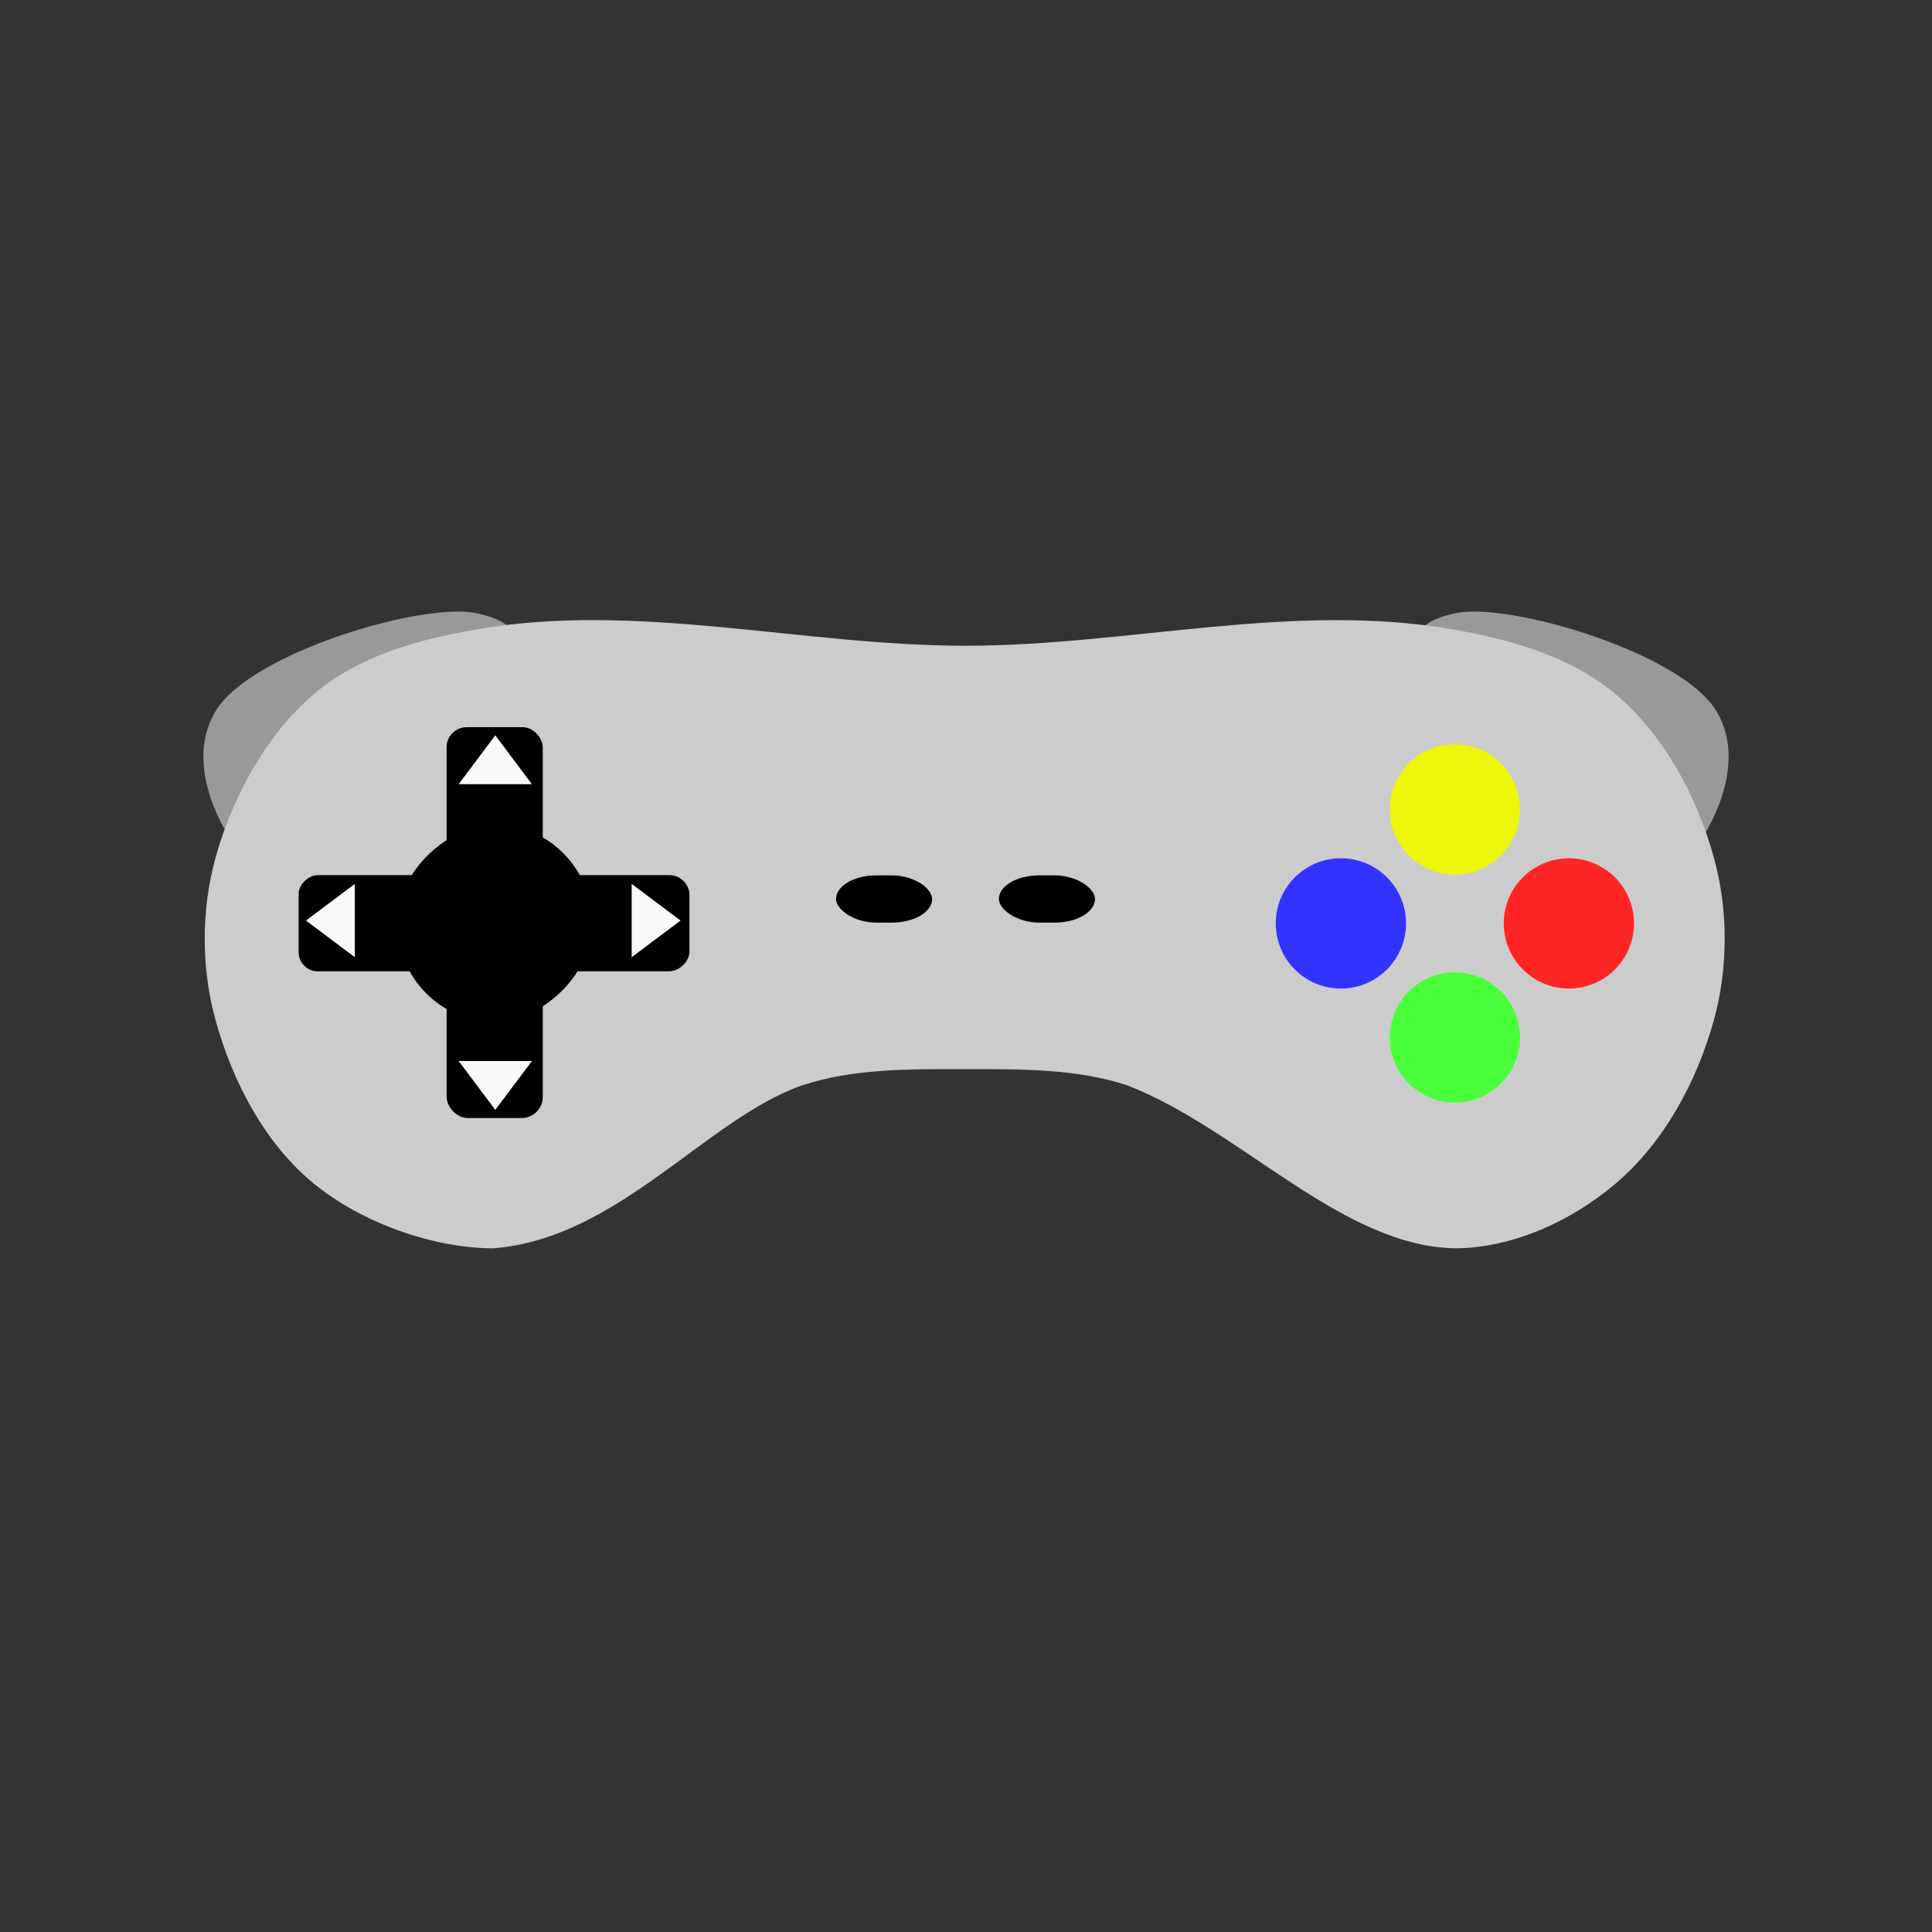 <?xml version="1.0" encoding="UTF-8" standalone="no"?>
<svg
   width="456"
   height="456"
   viewBox="0 0 456 456"
   version="1.1"
   xml:space="preserve"
   style="fill-rule:evenodd;clip-rule:evenodd;stroke-linejoin:round;stroke-miterlimit:2;"
   id="svg10"
   sodipodi:docname="appiconfg.svg"
   inkscape:version="1.2.2 (732a01da63, 2022-12-09)"
   xmlns:inkscape="http://www.inkscape.org/namespaces/inkscape"
   xmlns:sodipodi="http://sodipodi.sourceforge.net/DTD/sodipodi-0.dtd"
   xmlns="http://www.w3.org/2000/svg"
   xmlns:svg="http://www.w3.org/2000/svg"><rect x="0" y="0" width="456" height="456" fill="#333333" stroke="none"/><defs
   id="defs14" /><sodipodi:namedview
   id="namedview12"
   pagecolor="#ffffff"
   bordercolor="#000000"
   borderopacity="0.25"
   inkscape:showpageshadow="2"
   inkscape:pageopacity="0.0"
   inkscape:pagecheckerboard="0"
   inkscape:deskcolor="#d1d1d1"
   showgrid="false"
   inkscape:zoom="1.8179825"
   inkscape:cx="276.4053"
   inkscape:cy="299.2328"
   inkscape:window-width="1920"
   inkscape:window-height="1009"
   inkscape:window-x="1917"
   inkscape:window-y="-8"
   inkscape:window-maximized="1"
   inkscape:current-layer="svg10" />
    
    
    
    
<path
   style="fill:#999999;fill-opacity:1;stroke:none;stroke-width:3.78;stroke-dasharray:none;stroke-opacity:1"
   d="m 54.761,198.538 c 0,0 -12.18,-16.962 -3.844,-30.75 8.337,-13.787 49.03,-25.763 61.5,-23.062 12.47,2.701 7.687,7.687 7.687,7.687 z"
   id="path2909"
   sodipodi:nodetypes="czzcc" /><path
   style="fill:#999999;fill-opacity:1;stroke:none;stroke-width:3.78;stroke-dasharray:none;stroke-opacity:1"
   d="m 401.239,198.538 c 0,0 12.18,-16.962 3.844,-30.75 -8.337,-13.787 -49.03,-25.763 -61.5,-23.062 -12.47,2.701 -7.687,7.687 -7.687,7.687 z"
   id="path2909-4"
   sodipodi:nodetypes="czzcc" /><path
   style="fill:#cccccc;stroke:none;stroke-width:1;stroke-dasharray:none;stroke-opacity:1"
   d="m 112.383,148.569 c -13.592,2.384 -27.497,6.057 -38.437,15.375 -10.941,9.317 -19.074,24.038 -23.062,38.437 -3.42,12.348 -3.42,26.09 0,38.437 3.988,14.4 11.528,28.94 23.062,38.437 11.624,9.571 28.674,15.375 42.473,15.375 29.413,-2.258 50.184,-30.464 72.839,-38.437 12.284,-4.068 25.689,-3.85 38.63,-3.844 12.813,0.007 26.084,-0.19 38.245,3.844 26.581,10.351 50.345,37.782 77.067,38.437 13.799,0 27.792,-6.457 38.245,-15.375 11.367,-9.698 19.074,-24.038 23.062,-38.437 3.42,-12.348 3.42,-26.09 0,-38.437 -3.988,-14.4 -11.687,-28.75 -23.062,-38.437 -10.506,-8.947 -24.845,-12.992 -38.437,-15.375 -37.818,-6.631 -76.725,3.842 -115.12,3.844 -38.523,0.002 -77.561,-10.499 -115.504,-3.844 z"
   id="path1299"
   sodipodi:nodetypes="azaaaccaccaaaaaaa"
   inkscape:label="Body" /><rect
   style="fill:#000000;stroke:none;stroke-width:3.78;stroke-dasharray:none;stroke-opacity:1"
   id="rect2041"
   width="22.678"
   height="11.147"
   x="197.329"
   y="206.61"
   rx="9.5"
   ry="20"
   inkscape:label="SELECT" /><rect
   style="fill:#000000;stroke:none;stroke-width:3.78;stroke-dasharray:none;stroke-opacity:1"
   id="rect2041-6"
   width="22.678"
   height="11.147"
   x="235.766"
   y="206.61"
   rx="9.5"
   ry="20"
   inkscape:label="START" /><ellipse
   style="fill:#ecf709;fill-opacity:1;stroke:none;stroke-width:3.78;stroke-dasharray:none;stroke-opacity:1"
   id="path2169"
   cx="343.391"
   cy="191.043"
   inkscape:label="Y"
   rx="15.375"
   ry="15.375" /><ellipse
   style="fill:#49ff39;fill-opacity:1;stroke:none;stroke-width:3.78;stroke-dasharray:none;stroke-opacity:1"
   id="path2169-8"
   cx="343.391"
   cy="244.855"
   inkscape:label="A"
   rx="15.375"
   ry="15.375" /><ellipse
   style="fill:#3333ff;fill-opacity:1;stroke:none;stroke-width:3.78;stroke-dasharray:none;stroke-opacity:1"
   id="path2169-8-7"
   cx="316.485"
   cy="217.949"
   inkscape:label="X"
   rx="15.375"
   ry="15.375" /><ellipse
   style="fill:#ff2525;fill-opacity:1;stroke:none;stroke-width:3.78;stroke-dasharray:none;stroke-opacity:1"
   id="path2169-8-7-5"
   cx="370.297"
   cy="217.949"
   inkscape:label="B"
   rx="15.375"
   ry="15.375" /><rect
   style="fill:#000000;stroke:none;stroke-width:3.78;stroke-dasharray:none;stroke-opacity:1"
   id="rect2298"
   width="22.699"
   height="34.339"
   x="105.407"
   y="171.632"
   rx="4.75"
   ry="4.75"
   inkscape:label="Dpad_up" /><rect
   style="fill:#000000;stroke:none;stroke-width:3.78;stroke-dasharray:none;stroke-opacity:1"
   id="rect2298-4"
   width="22.699"
   height="34.339"
   x="105.407"
   y="229.542"
   rx="5"
   ry="5"
   inkscape:label="Dpad_down" /><rect
   style="fill:#000000;stroke:none;stroke-width:3.78;stroke-dasharray:none;stroke-opacity:1"
   id="rect2298-4-0"
   width="22.699"
   height="34.339"
   x="-229.251"
   y="70.486"
   rx="4.5"
   ry="4.5"
   transform="rotate(-90)"
   inkscape:label="Dpad_left" /><rect
   style="fill:#000000;stroke:none;stroke-width:3.78;stroke-dasharray:none;stroke-opacity:1"
   id="rect2298-4-0-4"
   width="22.699"
   height="34.339"
   x="-229.251"
   y="128.396"
   rx="4.75"
   ry="4.75"
   transform="rotate(-90)"
   inkscape:label="Dpad_right" /><rect
   style="fill:#000000;stroke:none;stroke-width:3.78;stroke-dasharray:none;stroke-opacity:1"
   id="rect2298-4-0-4-1"
   width="46.561"
   height="45.979"
   x="-241.183"
   y="93.766"
   rx="25.095"
   ry="24.466"
   transform="rotate(-90)"
   inkscape:label="Dpad_center" /><path
   style="fill:#f9f9f9;fill-opacity:1;stroke:none;stroke-width:3.78;stroke-dasharray:none;stroke-opacity:1"
   d="m 116.899,173.554 -8.648,11.531 c 0,0 17.297,0 17.297,0 z"
   id="path3919"
   inkscape:label="Up" /><path
   style="fill:#f9f9f9;fill-opacity:1;stroke:none;stroke-width:3.78;stroke-dasharray:none;stroke-opacity:1"
   d="m 116.899,261.96 -8.648,-11.531 c 0,0 17.297,0 17.297,0 z"
   id="path3919-2"
   inkscape:label="Down" /><path
   style="fill:#f9f9f9;fill-opacity:1;stroke:none;stroke-width:3.78;stroke-dasharray:none;stroke-opacity:1"
   d="m 160.621,217.276 -11.531,8.648 c 0,0 0,-17.297 0,-17.297 z"
   id="path3919-2-4"
   inkscape:label="Right" /><path
   style="fill:#f9f9f9;fill-opacity:1;stroke:none;stroke-width:3.78;stroke-dasharray:none;stroke-opacity:1"
   d="m 72.216,217.276 11.531,8.648 c 0,0 0,-17.297 0,-17.297 z"
   id="path3919-2-4-8"
   inkscape:label="Left" /></svg>
